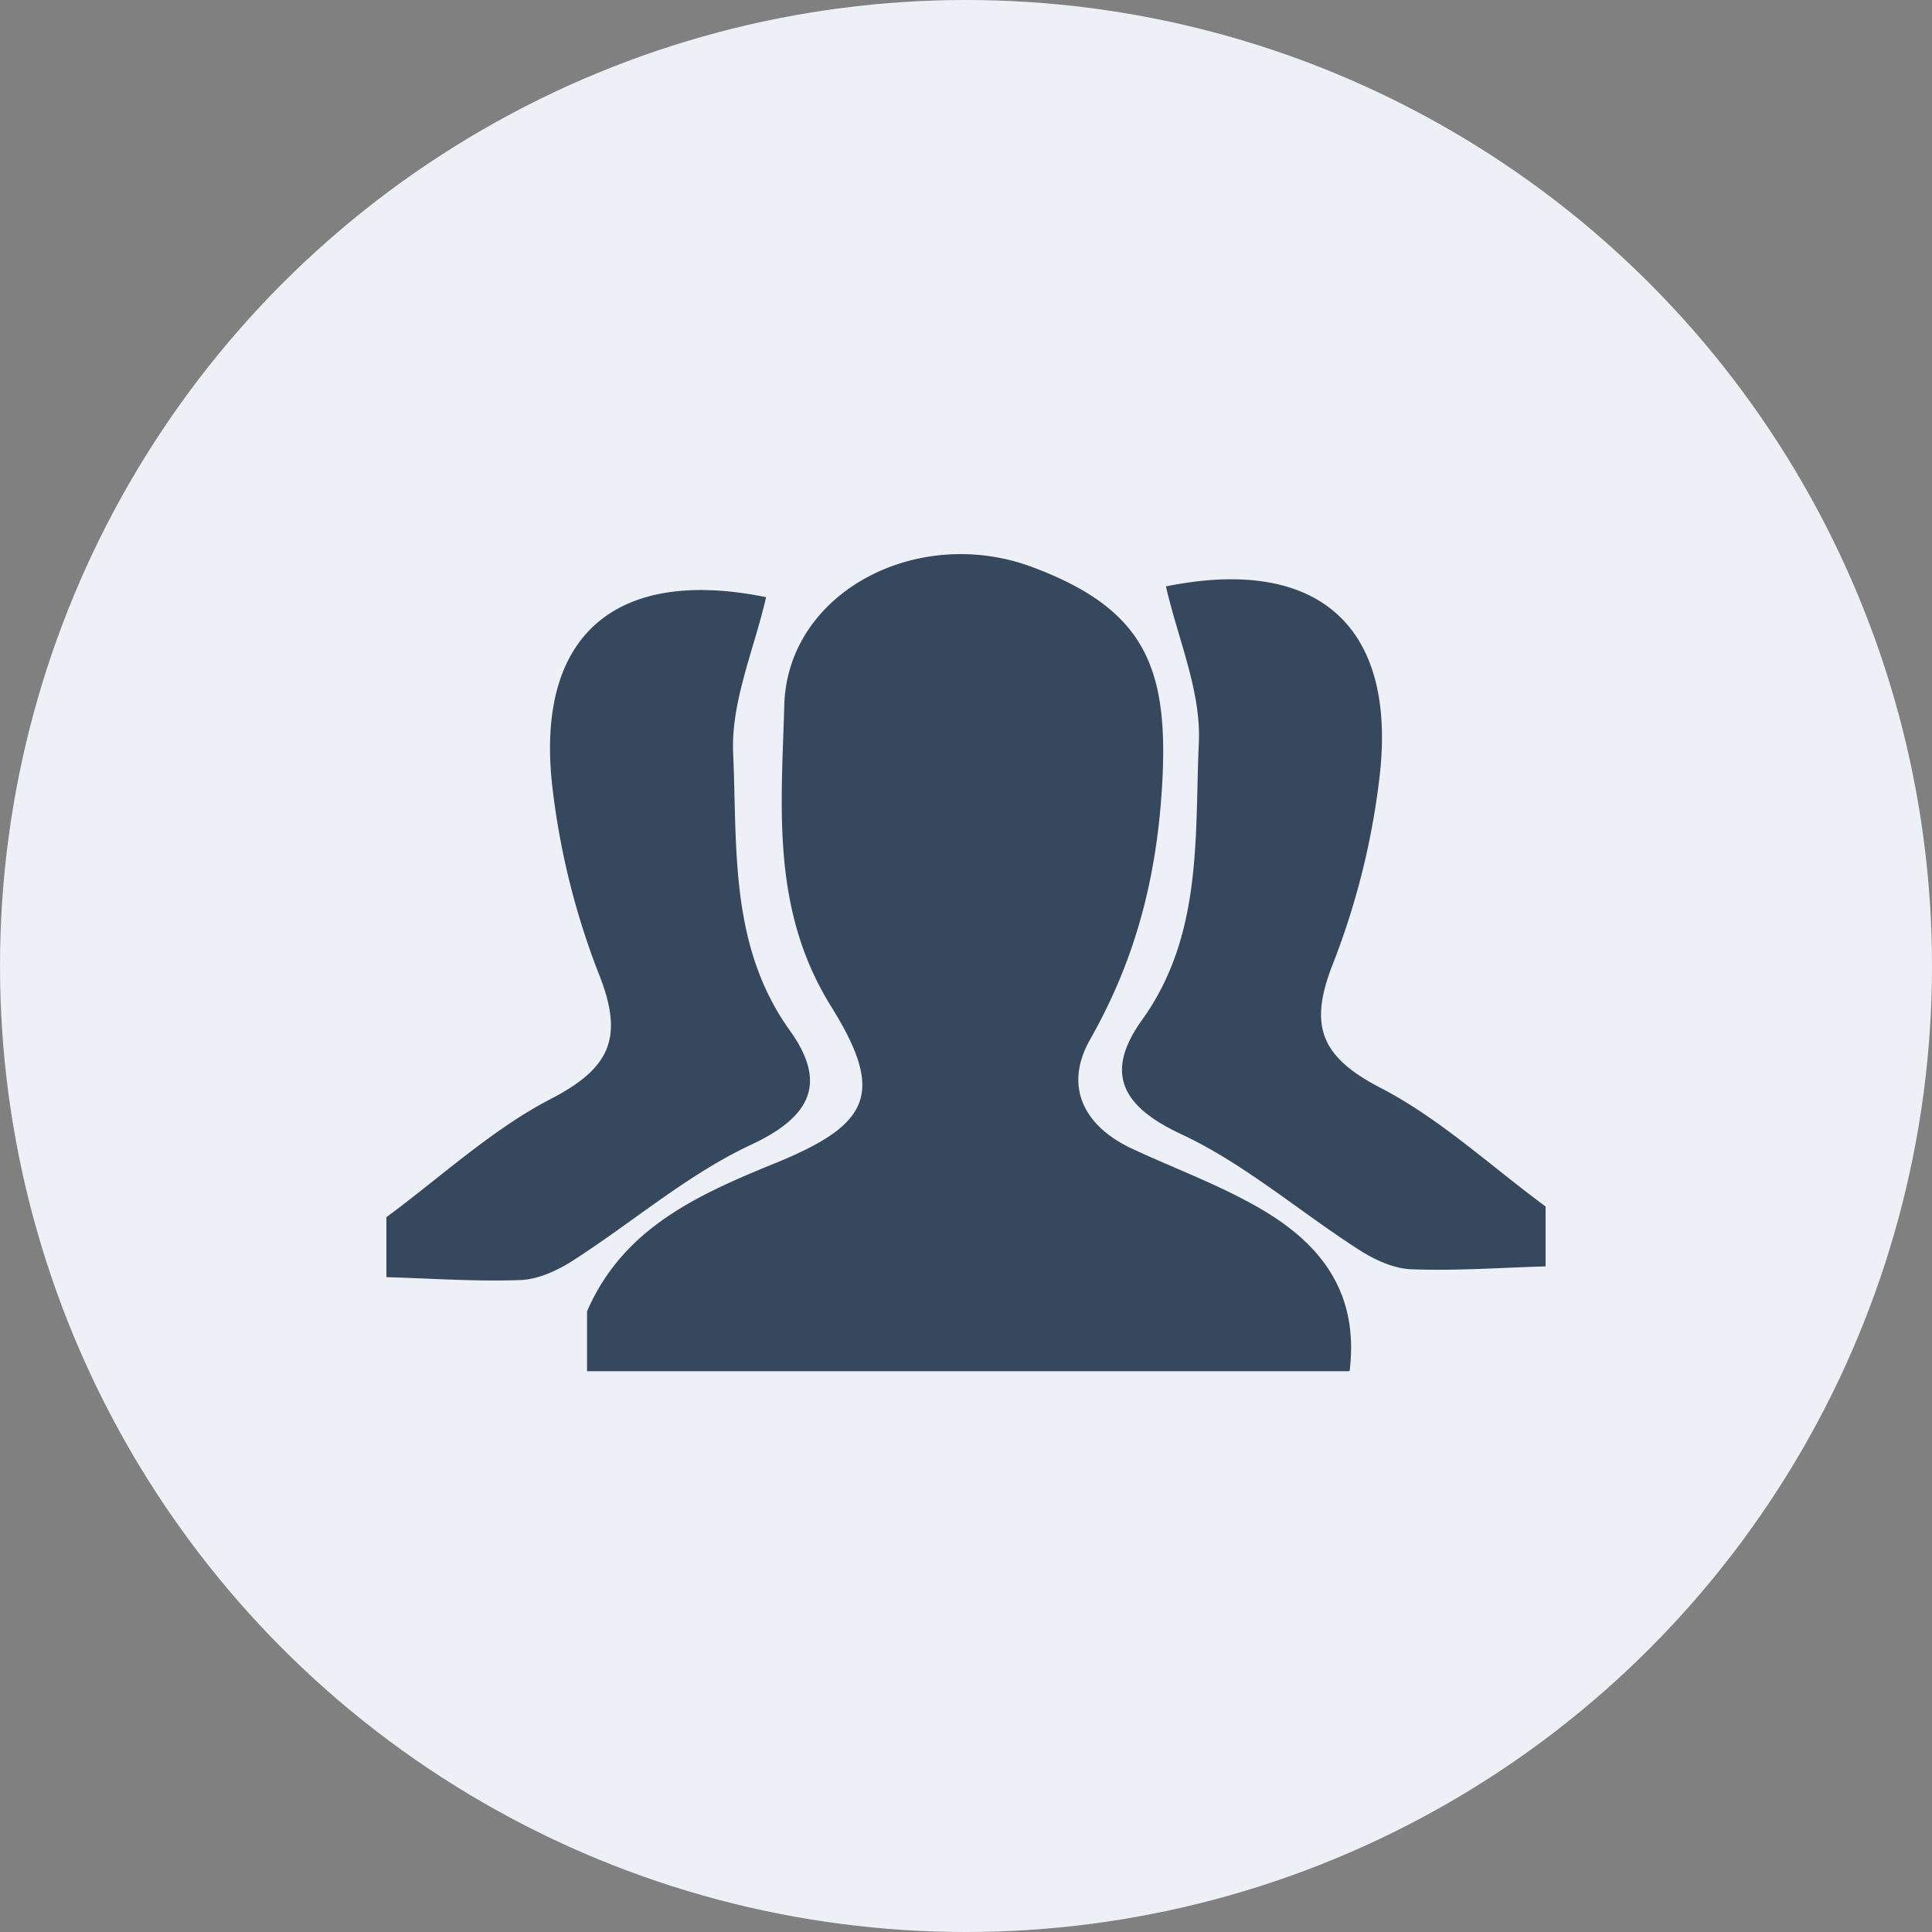 <svg xmlns="http://www.w3.org/2000/svg" width="42" height="42" viewBox="0 0 42 42">
    <rect x="0" y="0" width="42" height="42" fill="#808080" stroke="none"/>
    <g fill="none" fill-rule="evenodd">
        <circle cx="21" cy="21" r="21" fill="#EDF0F7"/>
        <path fill="#36485E" d="M27.406 26.279c1.281.746 2.148 1.797 1.933 3.53H12.762v-1.302c.781-1.804 2.397-2.53 4.075-3.214 2.067-.842 2.42-1.508 1.23-3.415-1.311-2.104-1.079-4.34-1.017-6.55.068-2.454 2.9-3.938 5.403-2.996 2.432.915 2.968 2.17 2.808 4.782-.123 1.998-.584 3.758-1.56 5.477-.575 1.01-.158 1.883.912 2.382.932.434 1.908.79 2.793 1.306zm1.563-5.307c-.531 1.355-.234 2.016 1.05 2.681 1.291.67 2.395 1.702 3.581 2.575v1.302c-.973.028-1.947.1-2.917.063-.387-.014-.802-.207-1.138-.423-1.298-.832-2.491-1.873-3.872-2.517-1.334-.623-1.646-1.364-.845-2.481 1.322-1.844 1.142-3.986 1.234-6.034.05-1.116-.458-2.257-.715-3.39 3.246-.66 5.013.805 4.649 4.092a16.374 16.374 0 0 1-1.027 4.132zm-15.938.234a16.374 16.374 0 0 1-1.027-4.133c-.364-3.286 1.403-4.752 4.65-4.091-.258 1.132-.766 2.274-.716 3.39.092 2.048-.088 4.19 1.234 6.033.8 1.118.489 1.859-.845 2.481-1.38.645-2.574 1.685-3.872 2.518-.336.215-.751.408-1.138.423-.97.036-1.944-.035-2.917-.063V26.46c1.186-.873 2.29-1.905 3.581-2.574 1.284-.666 1.581-1.327 1.05-2.681z"/>
    </g>
</svg>
